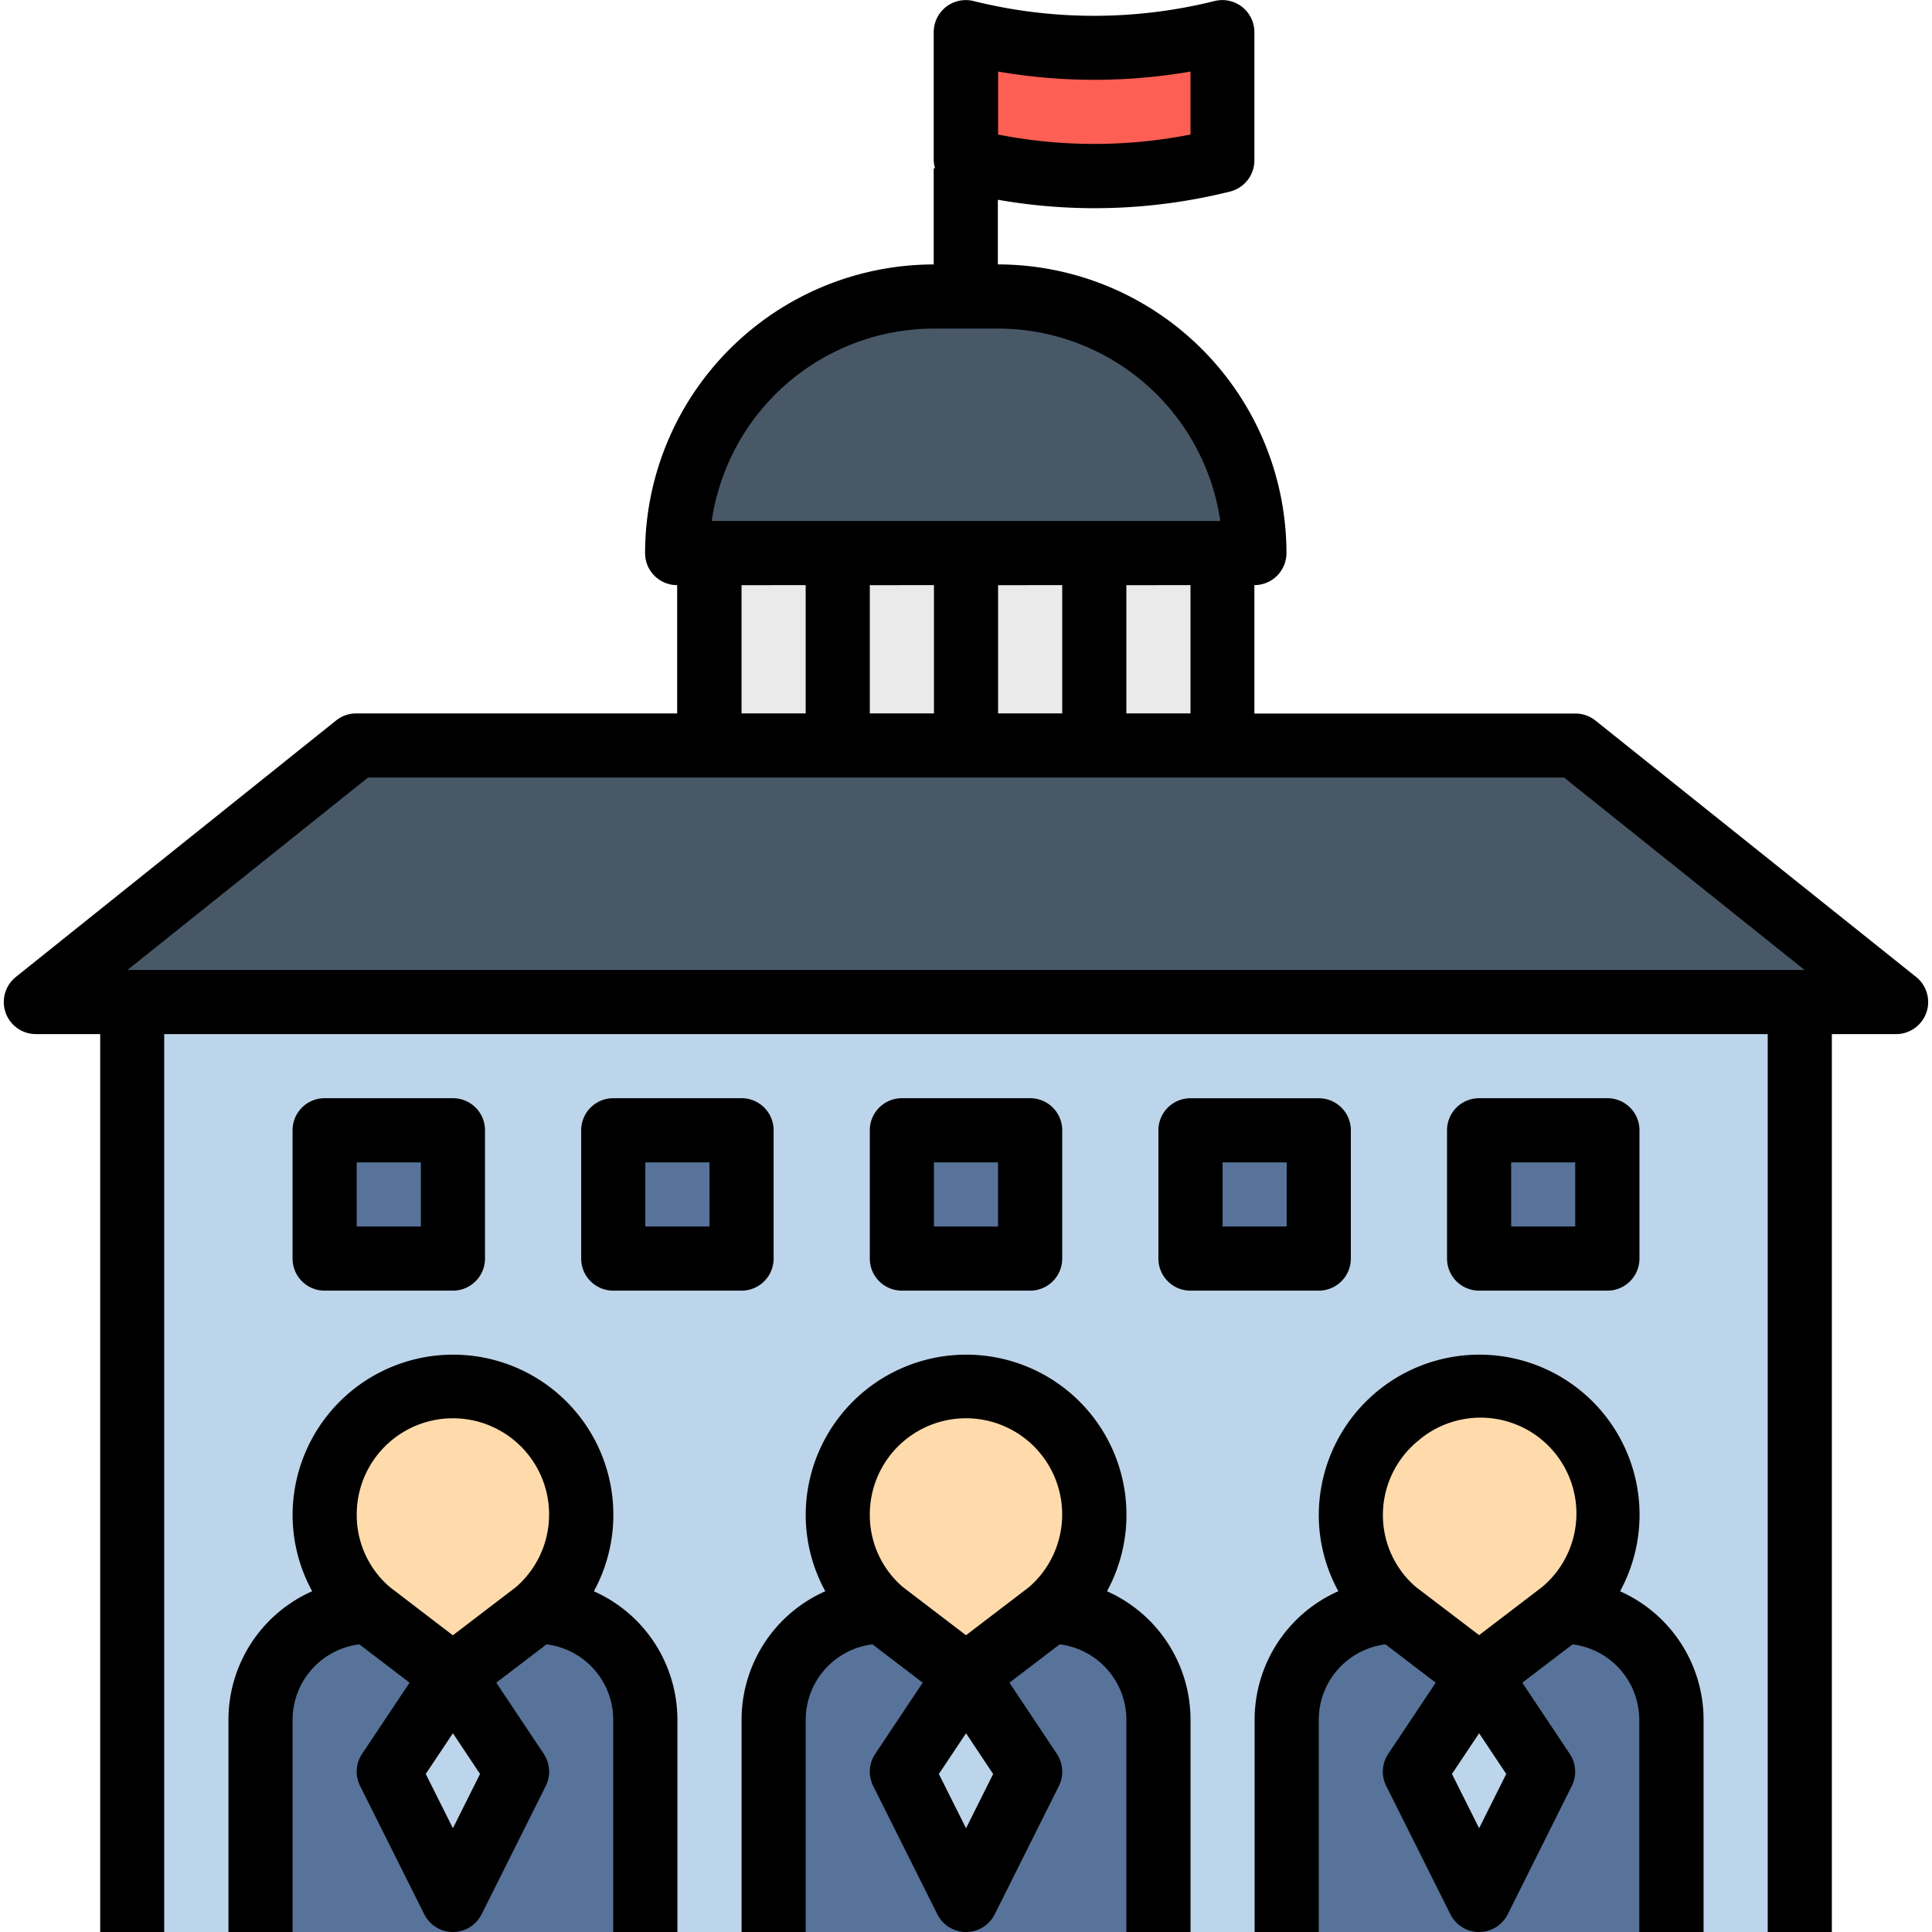 <svg xmlns="http://www.w3.org/2000/svg" xmlns:xlink="http://www.w3.org/1999/xlink" width="56" height="56" viewBox="0 0 56 56">
  <defs>
    <clipPath id="clip-path">
      <rect id="Rectángulo_34008" data-name="Rectángulo 34008" width="56" height="56" transform="translate(696 1283)" fill="#fff" stroke="#707070" stroke-width="1"/>
    </clipPath>
  </defs>
  <g id="Enmascarar_grupo_74" data-name="Enmascarar grupo 74" transform="translate(-696 -1283)" clip-path="url(#clip-path)">
    <g id="gobierno" transform="translate(696.059 1283)">
      <path id="Trazado_117526" data-name="Trazado 117526" d="M3.774,29.044H52.109V56H3.774Zm0,0" fill="#bdd5ea"/>
      <path id="Trazado_117527" data-name="Trazado 117527" d="M13.042,48.564,10.607,46.7a3.142,3.142,0,0,0-3.142,3.142V56H18.619V49.847A3.142,3.142,0,0,0,15.478,46.7Zm0,0" fill="#577399"/>
      <path id="Trazado_117528" data-name="Trazado 117528" d="M10.607,46.819l2.435,1.859,2.435-1.859a3.719,3.719,0,1,0-4.87,0Zm0,0" fill="#ffdbac"/>
      <path id="Trazado_117529" data-name="Trazado 117529" d="M13.042,48.678l-1.859,2.789,1.859,3.718L14.9,51.467Zm0,0" fill="#bdd5ea"/>
      <g id="Grupo_83875" data-name="Grupo 83875">
        <path id="Trazado_117530" data-name="Trazado 117530" d="M34.448,32.762h3.718V36.48H34.448Zm0,0" fill="#577399"/>
        <path id="Trazado_117531" data-name="Trazado 117531" d="M26.083,32.762H29.8V36.48H26.083Zm0,0" fill="#577399"/>
        <path id="Trazado_117532" data-name="Trazado 117532" d="M17.717,32.762h3.718V36.48H17.717Zm0,0" fill="#577399"/>
        <path id="Trazado_117533" data-name="Trazado 117533" d="M9.351,32.762h3.718V36.48H9.351Zm0,0" fill="#577399"/>
        <path id="Trazado_117534" data-name="Trazado 117534" d="M42.814,32.762h3.718V36.48H42.814Zm0,0" fill="#577399"/>
      </g>
      <path id="Trazado_117535" data-name="Trazado 117535" d="M54.9,29.044H.986l9.3-7.436H45.6Zm0,0" fill="#495867"/>
      <path id="Trazado_117536" data-name="Trazado 117536" d="M27.942.93V4.648a15.315,15.315,0,0,0,7.436,0V.93a15.337,15.337,0,0,1-7.436,0Zm0,0" fill="#fe5f55"/>
      <path id="Trazado_117537" data-name="Trazado 117537" d="M36.307,16.031H19.576a7.436,7.436,0,0,1,7.436-7.436h1.859A7.436,7.436,0,0,1,36.307,16.031Zm0,0" fill="#495867"/>
      <path id="Trazado_117538" data-name="Trazado 117538" d="M20.506,16.031H35.378v5.577H20.506Zm0,0" fill="#eaeaea"/>
      <path id="Trazado_117539" data-name="Trazado 117539" d="M27.942,48.564,25.506,46.7a3.141,3.141,0,0,0-3.142,3.142V56H33.519V49.847A3.142,3.142,0,0,0,30.377,46.7Zm0,0" fill="#577399"/>
      <path id="Trazado_117540" data-name="Trazado 117540" d="M25.506,46.819l2.435,1.859,2.435-1.859a3.718,3.718,0,1,0-4.871,0Zm0,0" fill="#ffdbac"/>
      <path id="Trazado_117541" data-name="Trazado 117541" d="M27.942,48.678l-1.859,2.789,1.859,3.718L29.8,51.467Zm0,0" fill="#bdd5ea"/>
      <path id="Trazado_117542" data-name="Trazado 117542" d="M42.787,48.564,40.352,46.7a3.142,3.142,0,0,0-3.142,3.142V56H48.364V49.847A3.142,3.142,0,0,0,45.222,46.7Zm0,0" fill="#577399"/>
      <path id="Trazado_117543" data-name="Trazado 117543" d="M40.352,46.819l2.435,1.859,2.435-1.859a3.719,3.719,0,1,0-4.87,0Zm0,0" fill="#ffdbac"/>
      <path id="Trazado_117544" data-name="Trazado 117544" d="M42.787,48.678l-1.859,2.789,1.859,3.718,1.859-3.718Zm0,0" fill="#bdd5ea"/>
      <path id="Trazado_117545" data-name="Trazado 117545" d="M19.576,56V49.846a4.077,4.077,0,0,0-2.421-3.722,4.64,4.64,0,0,0-3.011-6.734,4.653,4.653,0,0,0-5.722,4.527,4.6,4.6,0,0,0,.568,2.206,4.074,4.074,0,0,0-2.427,3.723V56H8.422V49.846a2.206,2.206,0,0,1,1.935-2.184l1.456,1.111-1.376,2.063a.928.928,0,0,0-.058.931l1.859,3.718a.929.929,0,0,0,1.663,0l1.859-3.718a.932.932,0,0,0-.058-.931l-1.376-2.063,1.456-1.111a2.207,2.207,0,0,1,1.934,2.184V56Zm-6.507-3.008-.787-1.573.787-1.18.786,1.18ZM14.9,46l-1.833,1.4L11.238,46a2.745,2.745,0,0,1-.957-2.08A2.788,2.788,0,1,1,14.9,46Zm0,0"/>
      <path id="Trazado_117546" data-name="Trazado 117546" d="M25.251,51.768l1.859,3.718a.93.93,0,0,0,1.664,0l1.859-3.718a.932.932,0,0,0-.058-.931L29.2,48.773l1.456-1.111a2.207,2.207,0,0,1,1.934,2.184V56h1.859V49.846a4.077,4.077,0,0,0-2.421-3.722,4.64,4.64,0,0,0-3.011-6.734,4.653,4.653,0,0,0-5.722,4.527,4.6,4.6,0,0,0,.568,2.206,4.074,4.074,0,0,0-2.427,3.723V56h1.859V49.846a2.206,2.206,0,0,1,1.935-2.184l1.456,1.111-1.376,2.063a.93.93,0,0,0-.059.931Zm2.691,1.225-.787-1.573.787-1.18.786,1.18ZM26.11,46a2.745,2.745,0,0,1-.957-2.08,2.788,2.788,0,1,1,4.621,2.078l-1.833,1.4Zm0,0"/>
      <path id="Trazado_117547" data-name="Trazado 117547" d="M38.166,43.916a4.6,4.6,0,0,0,.568,2.206,4.074,4.074,0,0,0-2.427,3.723V56h1.859V49.846A2.206,2.206,0,0,1,40.1,47.662l1.456,1.111-1.376,2.063a.928.928,0,0,0-.058.931l1.859,3.718a.929.929,0,0,0,1.663,0L45.5,51.768a.932.932,0,0,0-.058-.931l-1.376-2.063,1.456-1.111a2.207,2.207,0,0,1,1.934,2.184V56H49.32V49.846A4.077,4.077,0,0,0,46.9,46.124a4.64,4.64,0,0,0-3.011-6.734,4.653,4.653,0,0,0-5.722,4.527Zm4.648,9.076-.787-1.573.787-1.18.786,1.18ZM41.076,41.736a2.779,2.779,0,0,1,3.571,4.259l-1.833,1.4L40.982,46a2.745,2.745,0,0,1-.957-2.08,2.78,2.78,0,0,1,1.05-2.181Zm0,0"/>
      <path id="Trazado_117548" data-name="Trazado 117548" d="M.986,29.974H2.845V56H4.7V29.974H51.179V56h1.859V29.974H54.9a.93.93,0,0,0,.581-1.656l-9.3-7.436a.931.931,0,0,0-.581-.2h-9.3V16.96a.93.93,0,0,0,.93-.93,8.375,8.375,0,0,0-8.366-8.366V5.79a16.324,16.324,0,0,0,2.789.245A16.275,16.275,0,0,0,35.6,5.551a.931.931,0,0,0,.7-.9V.93a.93.93,0,0,0-1.155-.9,14.462,14.462,0,0,1-6.986,0,.93.93,0,0,0-1.154.9V4.648a.894.894,0,0,0,.039.229h-.039V7.665a8.375,8.375,0,0,0-8.366,8.366.929.929,0,0,0,.93.93v3.718h-9.3a.93.93,0,0,0-.581.2L.4,28.318a.93.93,0,0,0,.581,1.656Zm27.885-27.9a16.367,16.367,0,0,0,5.577,0V3.9a14.449,14.449,0,0,1-5.577,0ZM27.012,9.524h1.859a6.516,6.516,0,0,1,6.44,5.577H20.571a6.517,6.517,0,0,1,6.441-5.577Zm7.436,7.436v3.718H32.589V16.961Zm-3.718,0v3.718H28.871V16.961Zm-3.718,0v3.718H25.153V16.961Zm-3.718,0v3.718H21.435V16.961ZM10.607,22.538h34.67l6.971,5.577H3.636Zm0,0"/>
      <path id="Trazado_117549" data-name="Trazado 117549" d="M38.166,31.833H34.448a.929.929,0,0,0-.93.93V36.48a.929.929,0,0,0,.93.93h3.718a.93.93,0,0,0,.93-.93V32.762A.929.929,0,0,0,38.166,31.833Zm-.93,3.718H35.378V33.692h1.859Zm0,0"/>
      <path id="Trazado_117550" data-name="Trazado 117550" d="M29.8,37.41a.93.93,0,0,0,.93-.93V32.762a.929.929,0,0,0-.93-.93H26.083a.929.929,0,0,0-.93.93V36.48a.929.929,0,0,0,.93.93Zm-2.789-3.718h1.859v1.859H27.012Zm0,0"/>
      <path id="Trazado_117551" data-name="Trazado 117551" d="M22.365,36.48V32.762a.929.929,0,0,0-.93-.93H17.717a.929.929,0,0,0-.93.93V36.48a.929.929,0,0,0,.93.93h3.718A.93.93,0,0,0,22.365,36.48Zm-1.859-.93H18.646V33.692h1.859Zm0,0"/>
      <path id="Trazado_117552" data-name="Trazado 117552" d="M13.069,37.41a.93.93,0,0,0,.93-.93V32.762a.929.929,0,0,0-.93-.93H9.351a.929.929,0,0,0-.93.93V36.48a.929.929,0,0,0,.93.93Zm-2.789-3.718H12.14v1.859H10.281Zm0,0"/>
      <path id="Trazado_117553" data-name="Trazado 117553" d="M46.532,37.41a.93.93,0,0,0,.93-.93V32.762a.929.929,0,0,0-.93-.93H42.814a.929.929,0,0,0-.93.93V36.48a.929.929,0,0,0,.93.93Zm-2.789-3.718H45.6v1.859H43.743Zm0,0"/>
    </g>
  </g>
</svg>
